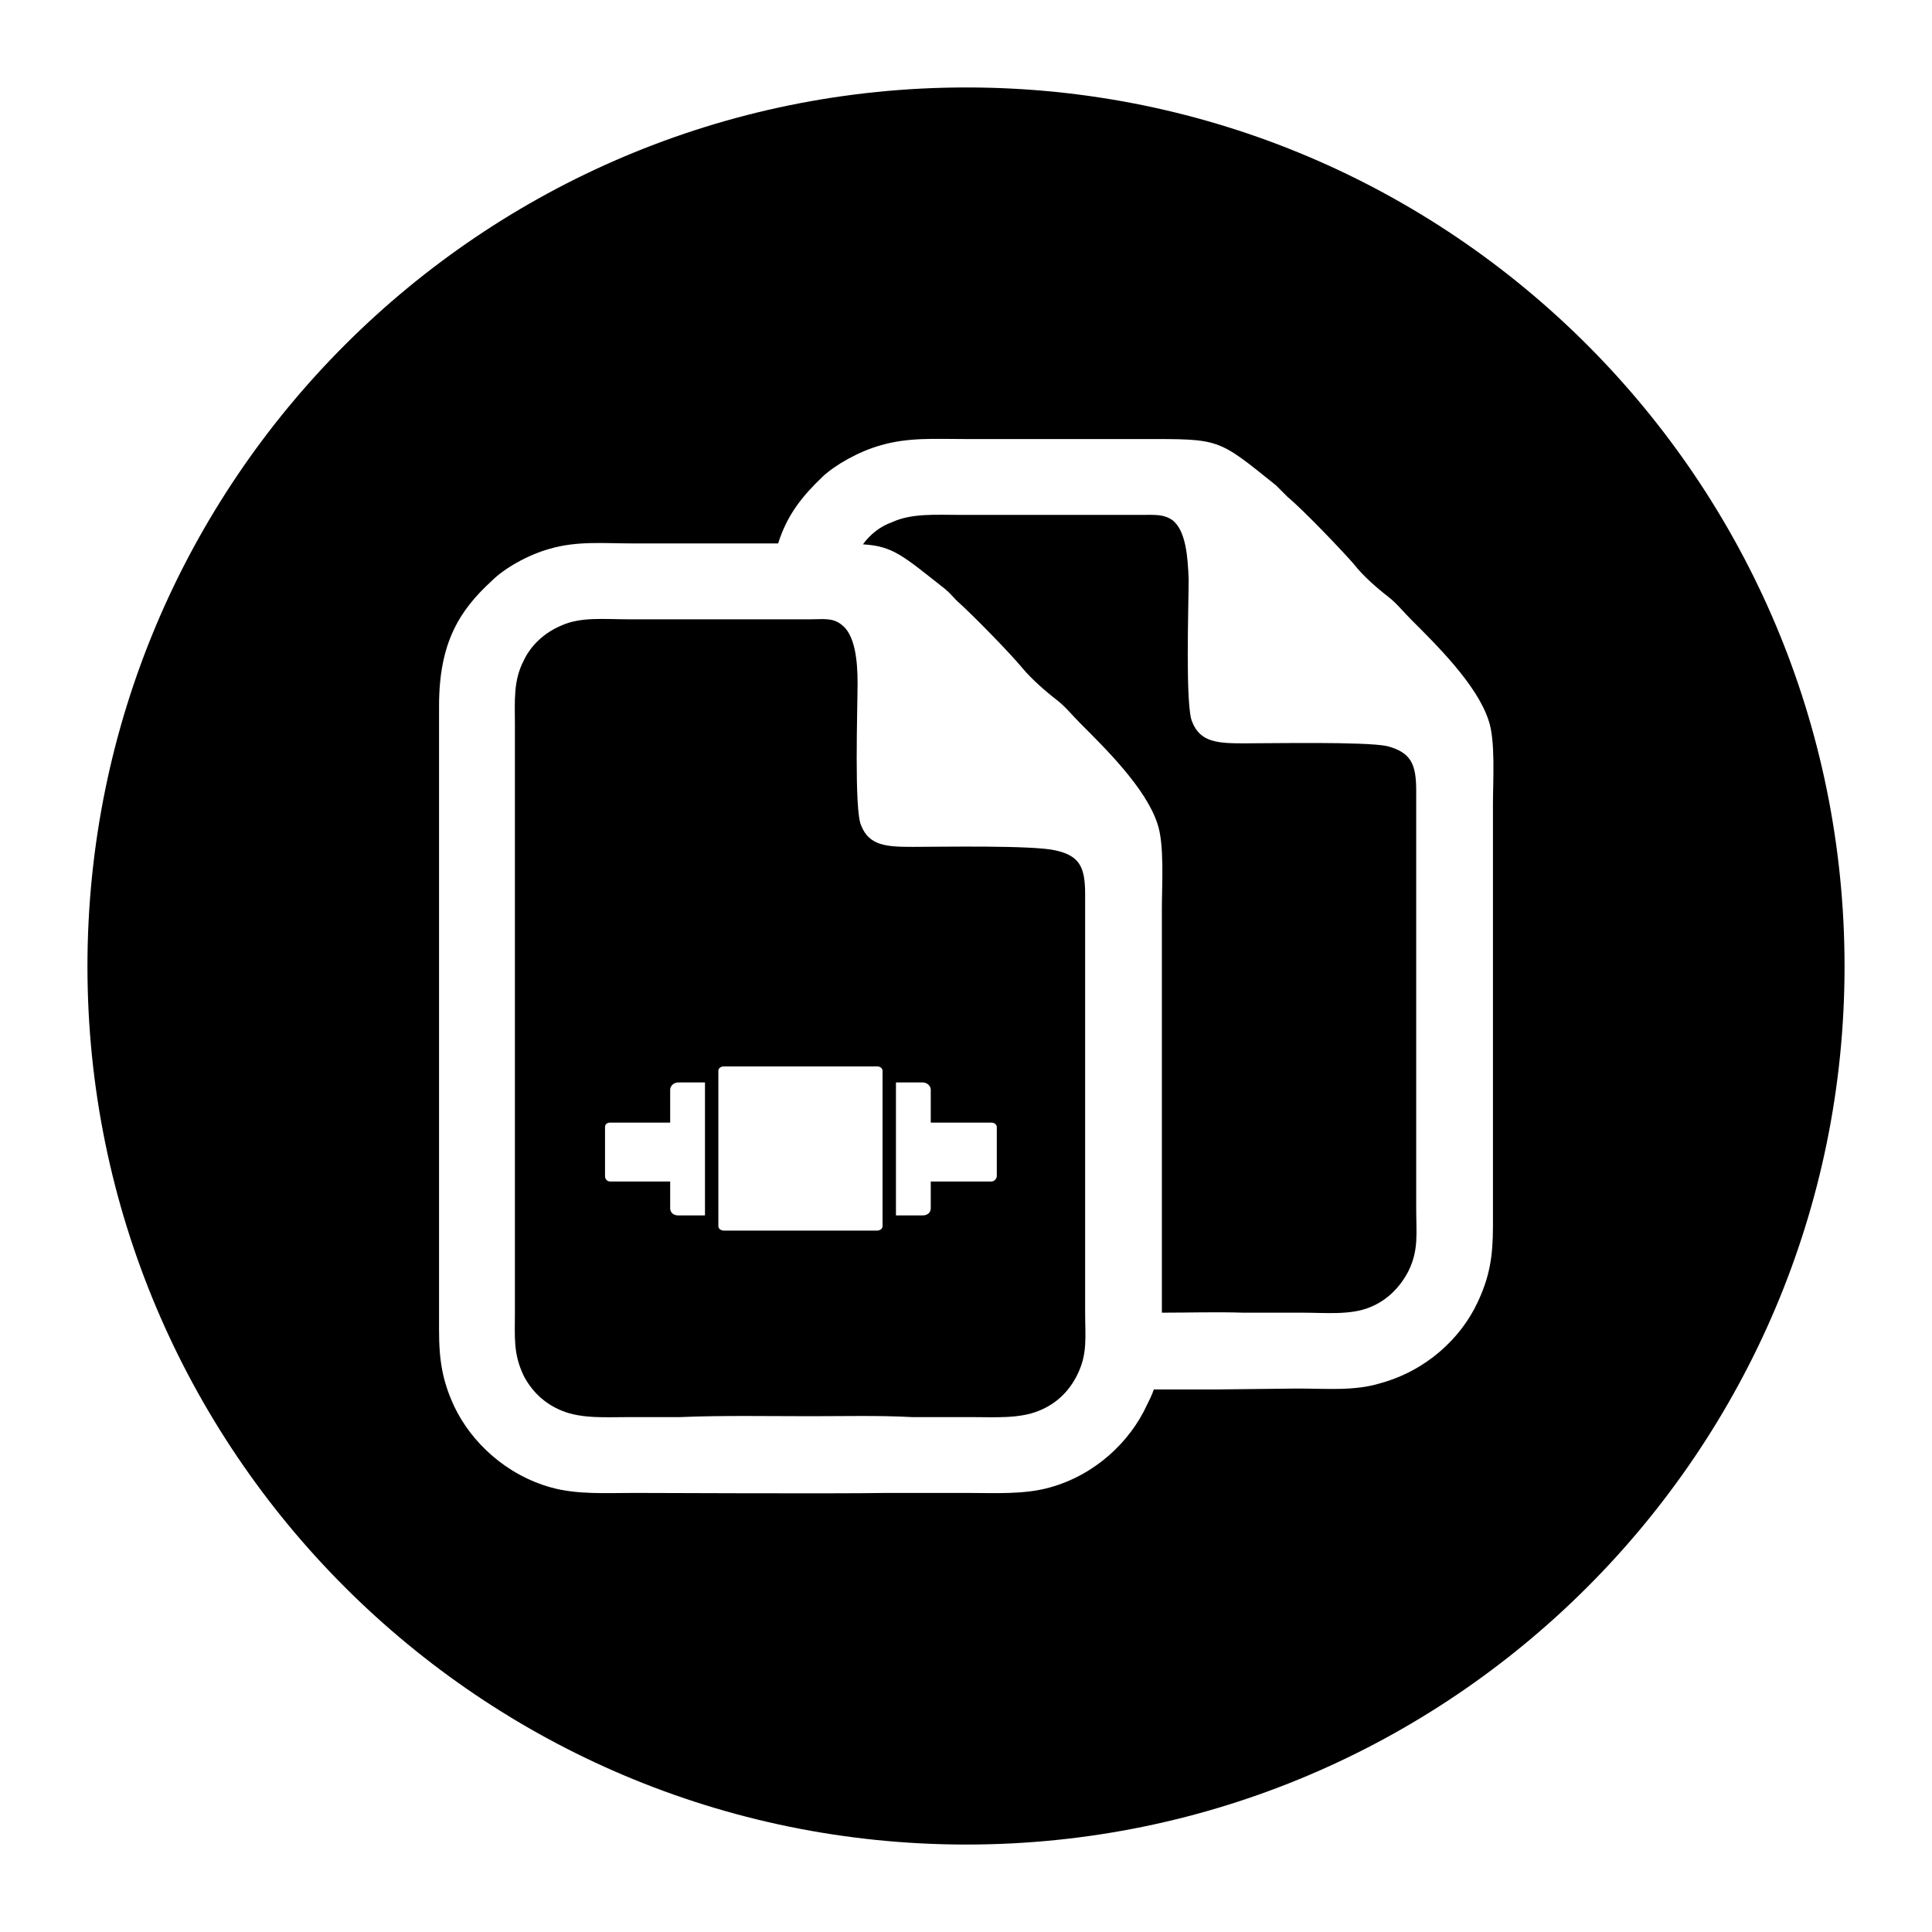 <?xml version="1.0" encoding="UTF-8"?>
<!DOCTYPE svg PUBLIC "-//W3C//DTD SVG 1.1//EN" "http://www.w3.org/Graphics/SVG/1.1/DTD/svg11.dtd">
<!-- Creator: CorelDRAW X7 -->
<svg xmlns="http://www.w3.org/2000/svg" xml:space="preserve" width="2.165in" height="2.165in" version="1.1" style="shape-rendering:geometricPrecision; text-rendering:geometricPrecision; image-rendering:optimizeQuality; fill-rule:evenodd; clip-rule:evenodd"
viewBox="0 0 2165 2165"
 xmlns:xlink="http://www.w3.org/1999/xlink">
 <defs>
  <style type="text/css">
   <![CDATA[
    .fil0 {fill:black}
   ]]>
  </style>
 </defs>
 <g id="Layer_x0020_1">
  <path class="fil0" d="M1083 98c-544,0 -985,441 -985,985 0,543 441,984 985,984 543,0 984,-441 984,-984 0,-544 -441,-985 -984,-985zm-61 1490l0 0c-37,-2 -76,-1 -113,-1 -49,0 -100,-1 -147,1l0 0 -57 0c-25,0 -53,2 -75,-7 -20,-8 -34,-22 -43,-39 -12,-25 -10,-43 -10,-72l0 -657c0,-28 -2,-50 10,-73 8,-17 23,-31 42,-39 22,-10 48,-7 75,-7l204 0c15,0 25,-2 35,6 15,11 18,40 18,65 0,29 -4,143 4,160 9,23 29,24 58,24 32,0 135,-2 160,4 27,6 33,19 33,49 0,110 0,220 0,329l0 0 0 139c0,29 3,47 -9,71 -9,18 -23,32 -43,40 -22,9 -50,7 -76,7l-66 0zm371 -117l0 0c-30,-1 -61,0 -91,0l0 -227c0,-4 0,-10 0,-24l0 -1 0 -1 0 -4 0 -3 0 -3 0 -3 0 -3 0 -3 0 -3 0 -3 0 -4 0 -3 0 -3 0 -3 0 -3 0 -3 0 -3 0 -3 0 -4 0 -3 0 -3 0 -3 0 -3 0 -3 0 -3 0 -3 0 -4 0 -3 0 -3 0 -3 0 -3 0 -3 0 -1 0 -105c0,-27 3,-72 -5,-95 -13,-40 -59,-85 -87,-113 -8,-8 -16,-18 -25,-25 -13,-10 -29,-24 -39,-36 -14,-17 -56,-60 -74,-76 -4,-4 -8,-9 -13,-13 -47,-37 -58,-48 -92,-50 8,-11 19,-20 33,-25 22,-10 49,-8 75,-8l204 0c15,0 25,-1 35,6 15,12 17,41 18,66 0,29 -4,143 4,160 9,23 29,24 58,24 32,0 135,-2 160,3 27,7 33,20 33,50 0,110 0,219 0,329l0 0 0 139c0,29 3,47 -9,71 -9,17 -23,32 -43,40 -22,9 -50,6 -76,6l-66 0zm-100 86c30,0 56,0 72,0l89 -1c32,0 64,3 93,-6 51,-14 90,-50 109,-91 13,-28 17,-50 17,-85l0 -246c0,-4 0,-10 0,-24l0 -1 0 -2 0 -3 0 -3 0 -3 0 -3 0 -3 0 -3 0 -4 0 -3 0 -3 0 -3 0 -3 0 -3 0 -3 0 -3 0 -4 0 -3 0 -3 0 -3 0 -3 0 -3 0 -3 0 -3 0 -4 0 -3 0 -3 0 -3 0 -3 0 -3 0 -3 0 -3 0 -1 0 -106c0,-26 3,-72 -5,-94 -13,-40 -59,-85 -87,-113 -8,-8 -16,-18 -25,-25 -13,-10 -29,-24 -39,-37 -14,-16 -56,-60 -74,-75 -4,-4 -9,-9 -13,-13 -66,-53 -62,-52 -149,-52 -67,0 -134,0 -200,0 -34,0 -63,-2 -94,7 -25,7 -51,22 -65,35 -23,22 -40,43 -50,75l-162 0c-34,0 -63,-3 -94,6 -25,7 -51,22 -65,36 -36,33 -59,69 -59,140l0 700c0,34 4,57 17,85 19,40 58,77 109,91 29,8 61,6 93,6 22,0 223,1 283,0l89 0c32,0 64,2 93,-6 51,-14 90,-51 109,-92 3,-6 6,-12 8,-18zm-533 -344l30 0 0 149 -30 0c-5,0 -9,-3 -9,-8l0 -30 -67 0c-4,0 -6,-3 -6,-6l0 -55c0,-3 2,-5 6,-5l67 0 0 -37c0,-4 4,-8 9,-8zm51 -18l172 0c3,0 6,2 6,5l0 174c0,3 -3,5 -6,5l-172 0c-3,0 -6,-2 -6,-5l0 -174c0,-3 3,-5 6,-5zm223 18l-30 0 0 149 30 0c5,0 9,-3 9,-8l0 -30 68 0c3,0 6,-3 6,-6l0 -55c0,-3 -3,-5 -6,-5l-68 0 0 -37c0,-4 -4,-8 -9,-8z"/>
 </g>
</svg>
